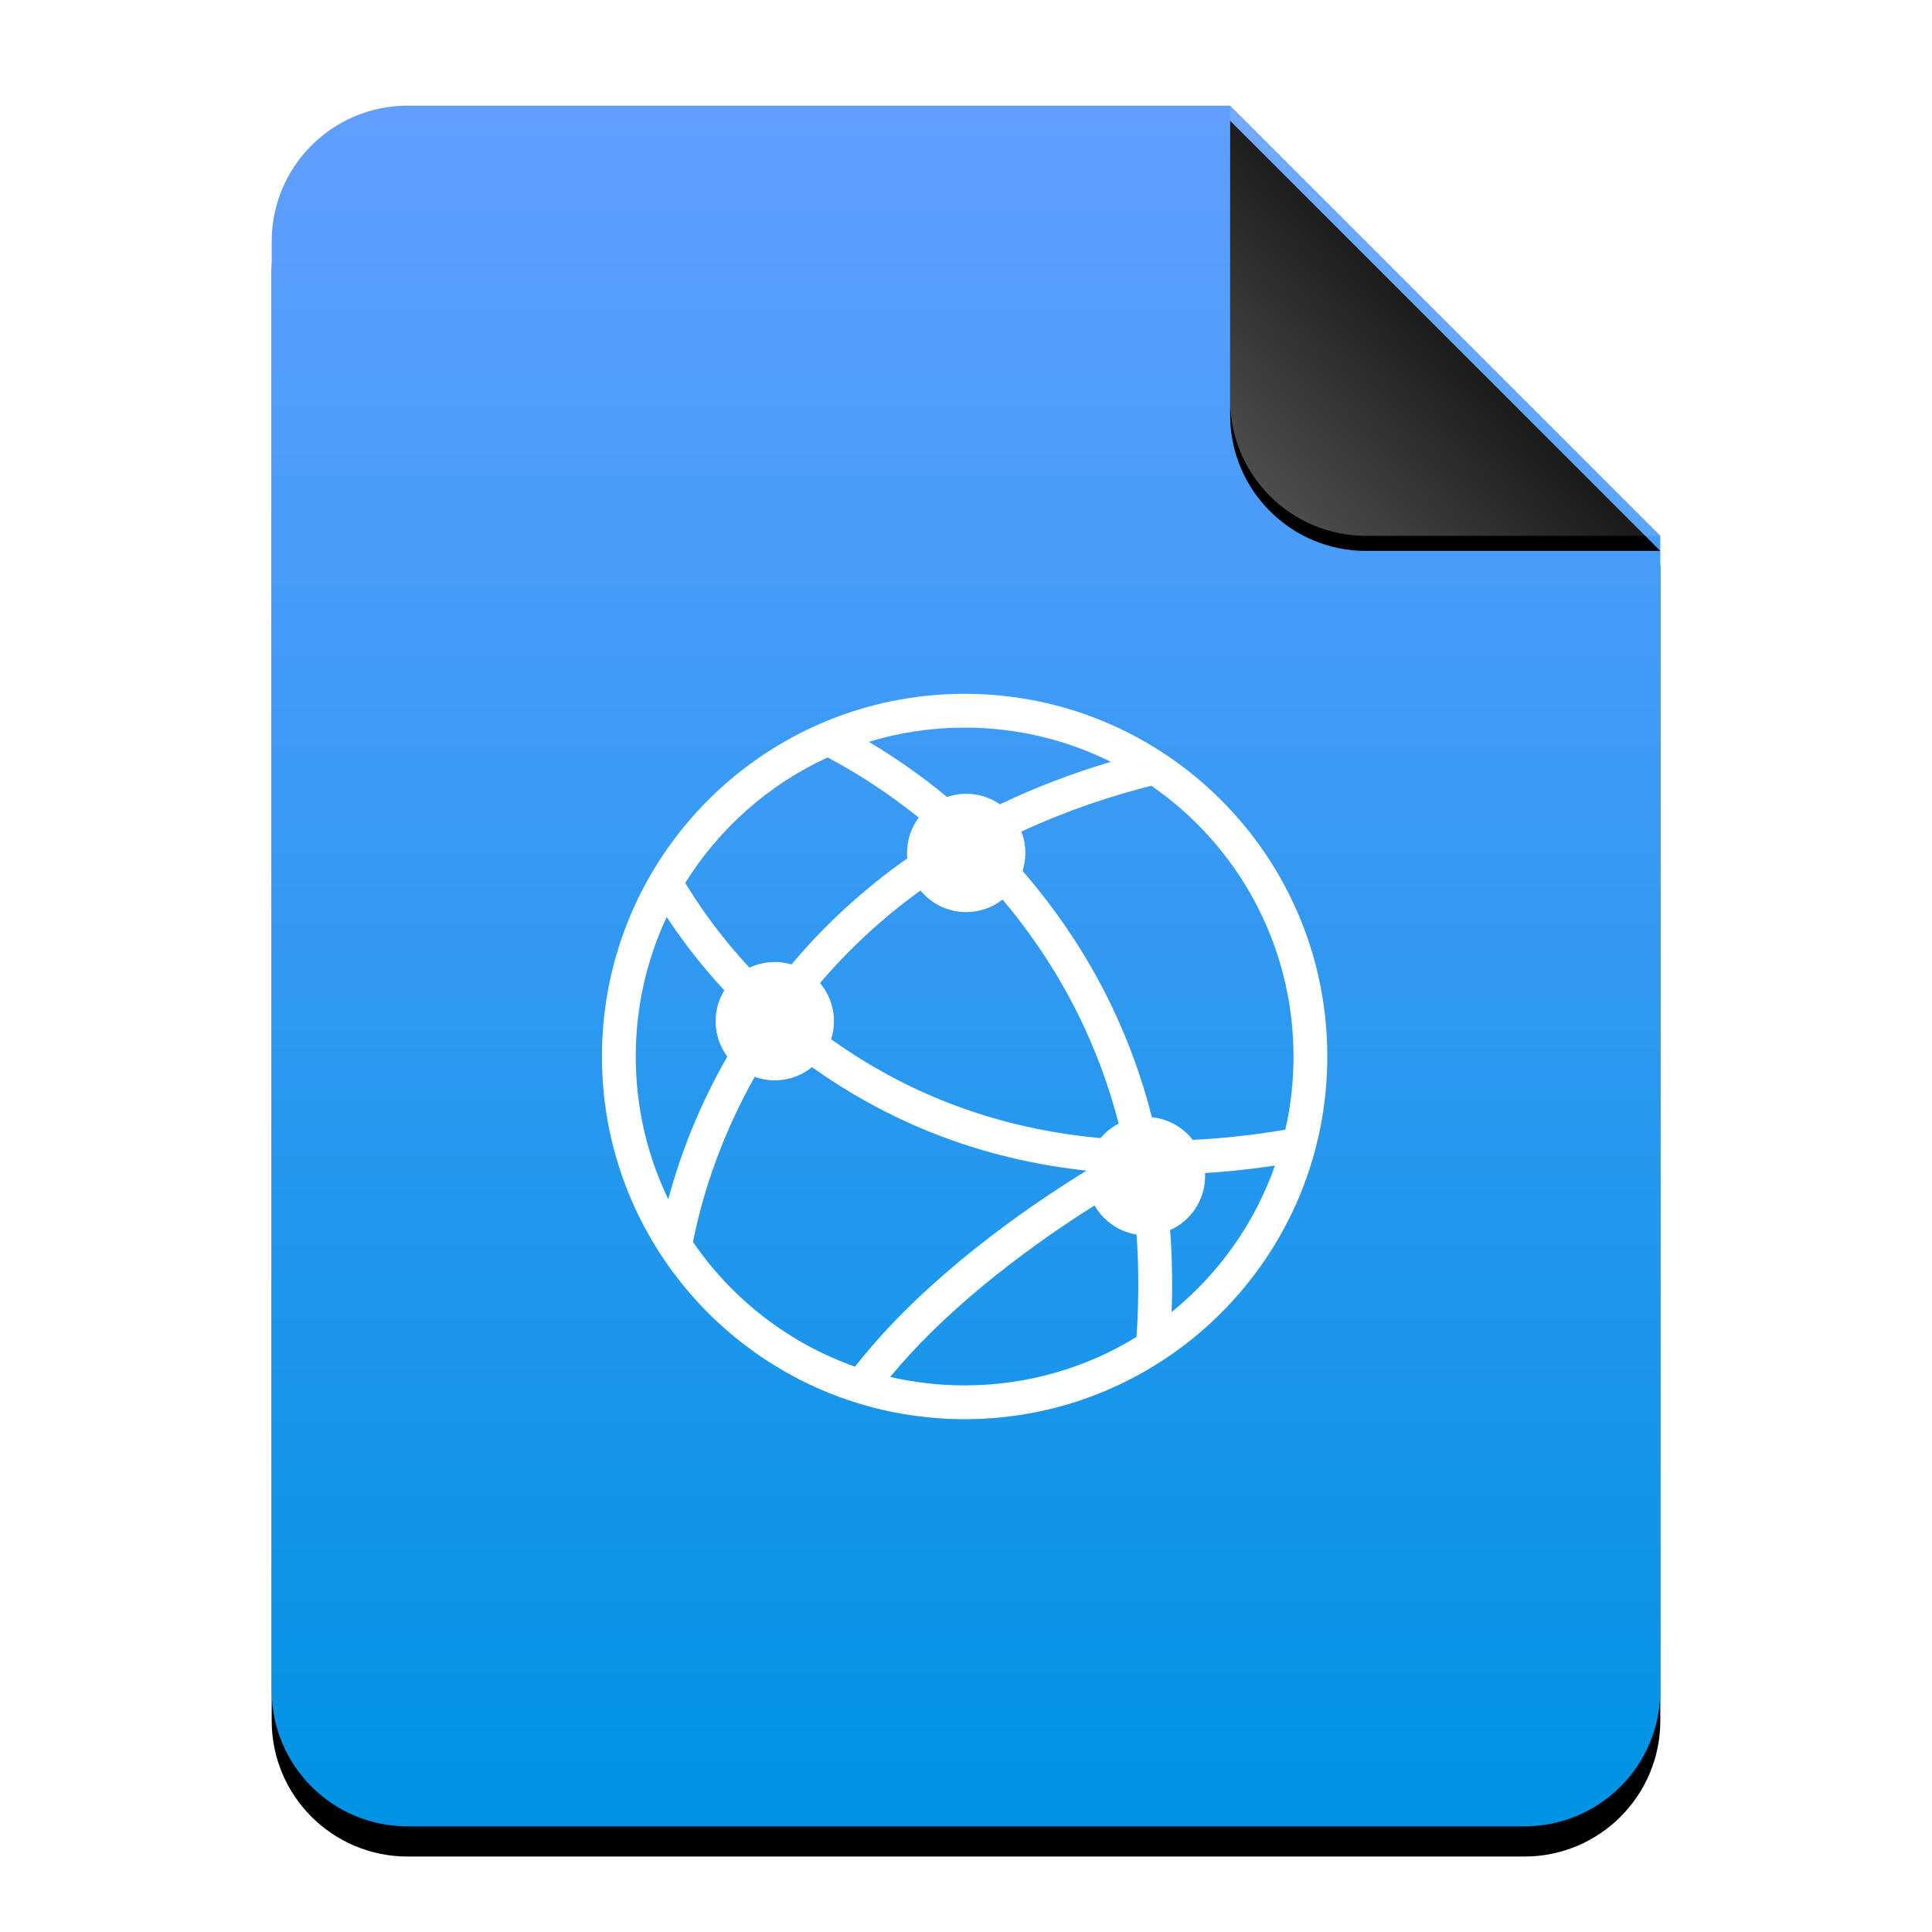 <?xml version="1.0" encoding="UTF-8"?>
<svg width="128px" height="128px" viewBox="0 0 128 128" version="1.1" xmlns="http://www.w3.org/2000/svg" xmlns:xlink="http://www.w3.org/1999/xlink">
    <title>mimetypes/128/text-html</title>
    <defs>
        <linearGradient x1="50%" y1="0%" x2="50%" y2="99.203%" id="linearGradient-1">
            <stop stop-color="#619FFF" offset="0%"></stop>
            <stop stop-color="#0093E4" offset="100%"></stop>
        </linearGradient>
        <path d="M92,105 C92,109.971 87.971,114 83,114 L9,114 C4.029,114 6.08718376e-16,109.971 0,105 L0,9 C-6.08718376e-16,4.029 4.029,9.13077564e-16 9,0 L63.5,0 L92,28.5 L92,105 Z" id="path-2"></path>
        <filter x="-12.5%" y="-8.3%" width="125.0%" height="120.2%" filterUnits="objectBoundingBox" id="filter-3">
            <feOffset dx="0" dy="2" in="SourceAlpha" result="shadowOffsetOuter1"></feOffset>
            <feGaussianBlur stdDeviation="3.5" in="shadowOffsetOuter1" result="shadowBlurOuter1"></feGaussianBlur>
            <feColorMatrix values="0 0 0 0 0.016   0 0 0 0 0.58   0 0 0 0 0.898  0 0 0 0.5 0" type="matrix" in="shadowBlurOuter1"></feColorMatrix>
        </filter>
        <linearGradient x1="50%" y1="50%" x2="7.994%" y2="88.893%" id="linearGradient-4">
            <stop stop-color="#FFFFFF" stop-opacity="0.1" offset="0%"></stop>
            <stop stop-color="#FFFFFF" stop-opacity="0.3" offset="100%"></stop>
        </linearGradient>
        <path d="M63.5,0 L92,28.5 L72.5,28.5 C67.529,28.5 63.5,24.471 63.5,19.5 L63.5,0 L63.5,0 Z" id="path-5"></path>
        <filter x="-12.3%" y="-8.8%" width="124.6%" height="124.6%" filterUnits="objectBoundingBox" id="filter-6">
            <feOffset dx="0" dy="1" in="SourceAlpha" result="shadowOffsetOuter1"></feOffset>
            <feGaussianBlur stdDeviation="1" in="shadowOffsetOuter1" result="shadowBlurOuter1"></feGaussianBlur>
            <feComposite in="shadowBlurOuter1" in2="SourceAlpha" operator="out" result="shadowBlurOuter1"></feComposite>
            <feColorMatrix values="0 0 0 0 0   0 0 0 0 0   0 0 0 0 0  0 0 0 0.05 0" type="matrix" in="shadowBlurOuter1"></feColorMatrix>
        </filter>
    </defs>
    <g id="mimetypes/128/text-html" stroke="none" stroke-width="1" fill="none" fill-rule="evenodd">
        <g id="编组-2" transform="translate(18, 7)">
            <g id="蒙版">
                <use fill="black" fill-opacity="1" filter="url(#filter-3)" xlink:href="#path-2"></use>
                <use fill="url(#linearGradient-1)" fill-rule="evenodd" xlink:href="#path-2"></use>
            </g>
            <g id="折角">
                <use fill="black" fill-opacity="1" filter="url(#filter-6)" xlink:href="#path-5"></use>
                <use fill="url(#linearGradient-4)" fill-rule="evenodd" xlink:href="#path-5"></use>
            </g>
        </g>
        <path d="M63.909,45.967 C77.18,45.967 87.938,56.725 87.938,69.996 C87.938,83.267 77.18,94.025 63.909,94.025 C50.638,94.025 39.88,83.267 39.88,69.996 C39.88,56.725 50.638,45.967 63.909,45.967 Z M72.516,79.866 C69.962,81.472 67.413,83.283 65.032,85.26 C62.698,87.199 60.655,89.194 58.977,91.225 C60.563,91.591 62.213,91.785 63.909,91.785 C68.082,91.785 71.981,90.612 75.294,88.578 L75.246,89.236 C75.456,86.647 75.47,84.166 75.3,81.791 C74.107,81.601 73.094,80.874 72.516,79.866 Z M53.796,70.703 C53.124,71.249 52.265,71.576 51.331,71.576 C50.863,71.576 50.415,71.494 50,71.344 C47.906,75.066 46.601,78.819 45.912,82.284 C48.501,86.067 52.251,88.992 56.649,90.546 C58.532,88.135 60.884,85.794 63.601,83.537 C66.144,81.425 68.864,79.502 71.583,77.805 C71.717,77.721 71.85,77.639 71.981,77.558 C65.828,76.891 60.362,74.93 55.559,71.888 C54.953,71.504 54.366,71.109 53.796,70.703 Z M84.471,77.222 L83.908,77.305 C82.523,77.498 81.165,77.635 79.835,77.718 C79.838,77.784 79.84,77.852 79.84,77.92 C79.84,79.513 78.889,80.885 77.524,81.498 C77.655,83.254 77.69,85.064 77.624,86.928 C80.724,84.414 83.121,81.065 84.471,77.222 Z M44.173,60.751 L44.106,60.894 C42.831,63.664 42.12,66.747 42.12,69.996 C42.12,73.385 42.894,76.594 44.274,79.454 C45.096,76.389 46.367,73.18 48.186,69.998 C47.699,69.344 47.411,68.534 47.411,67.656 C47.411,66.906 47.621,66.206 47.986,65.61 C46.518,64.031 45.25,62.394 44.173,60.751 Z M76.279,52.056 L76.857,51.91 C73.516,52.726 70.458,53.795 67.669,55.095 C67.84,55.534 67.933,56.011 67.933,56.509 C67.933,56.925 67.869,57.325 67.749,57.7 C68.303,58.339 68.845,59.004 69.373,59.695 C72.587,63.899 74.956,68.666 76.318,74.02 C77.415,74.131 78.379,74.694 79.02,75.52 C80.997,75.425 83.042,75.202 85.157,74.846 C85.511,73.287 85.698,71.663 85.698,69.996 C85.698,62.556 81.969,55.987 76.279,52.056 Z M60.984,58.998 L60.861,59.087 C58.403,60.876 56.231,62.899 54.328,65.13 C54.904,65.812 55.251,66.694 55.251,67.656 C55.251,68.074 55.185,68.477 55.064,68.855 C55.61,69.245 56.175,69.626 56.758,69.995 C61.451,72.968 66.82,74.847 72.916,75.403 C73.246,75.008 73.653,74.679 74.114,74.44 C72.821,69.436 70.599,64.986 67.593,61.055 C67.211,60.555 66.821,60.07 66.424,59.598 C65.76,60.119 64.923,60.429 64.013,60.429 C62.793,60.429 61.703,59.872 60.984,58.998 Z M54.831,50.181 L54.807,50.193 C50.918,51.983 47.647,54.886 45.4,58.493 L45.139,58.056 C46.324,60.089 47.823,62.147 49.654,64.112 C50.163,63.871 50.731,63.736 51.331,63.736 C51.716,63.736 52.088,63.792 52.44,63.895 C54.643,61.273 57.194,58.918 60.11,56.871 C60.099,56.753 60.093,56.632 60.093,56.509 C60.093,55.632 60.382,54.821 60.869,54.168 C58.881,52.57 56.838,51.246 54.831,50.181 Z M63.909,48.207 C61.7,48.207 59.568,48.535 57.559,49.147 C59.297,50.179 61.041,51.394 62.742,52.801 C63.14,52.664 63.568,52.589 64.013,52.589 C64.844,52.589 65.615,52.848 66.249,53.289 C68.526,52.196 70.973,51.253 73.596,50.472 C70.679,49.023 67.389,48.207 63.909,48.207 Z" id="形状结合" fill="#FFFFFF"></path>
    </g>
</svg>